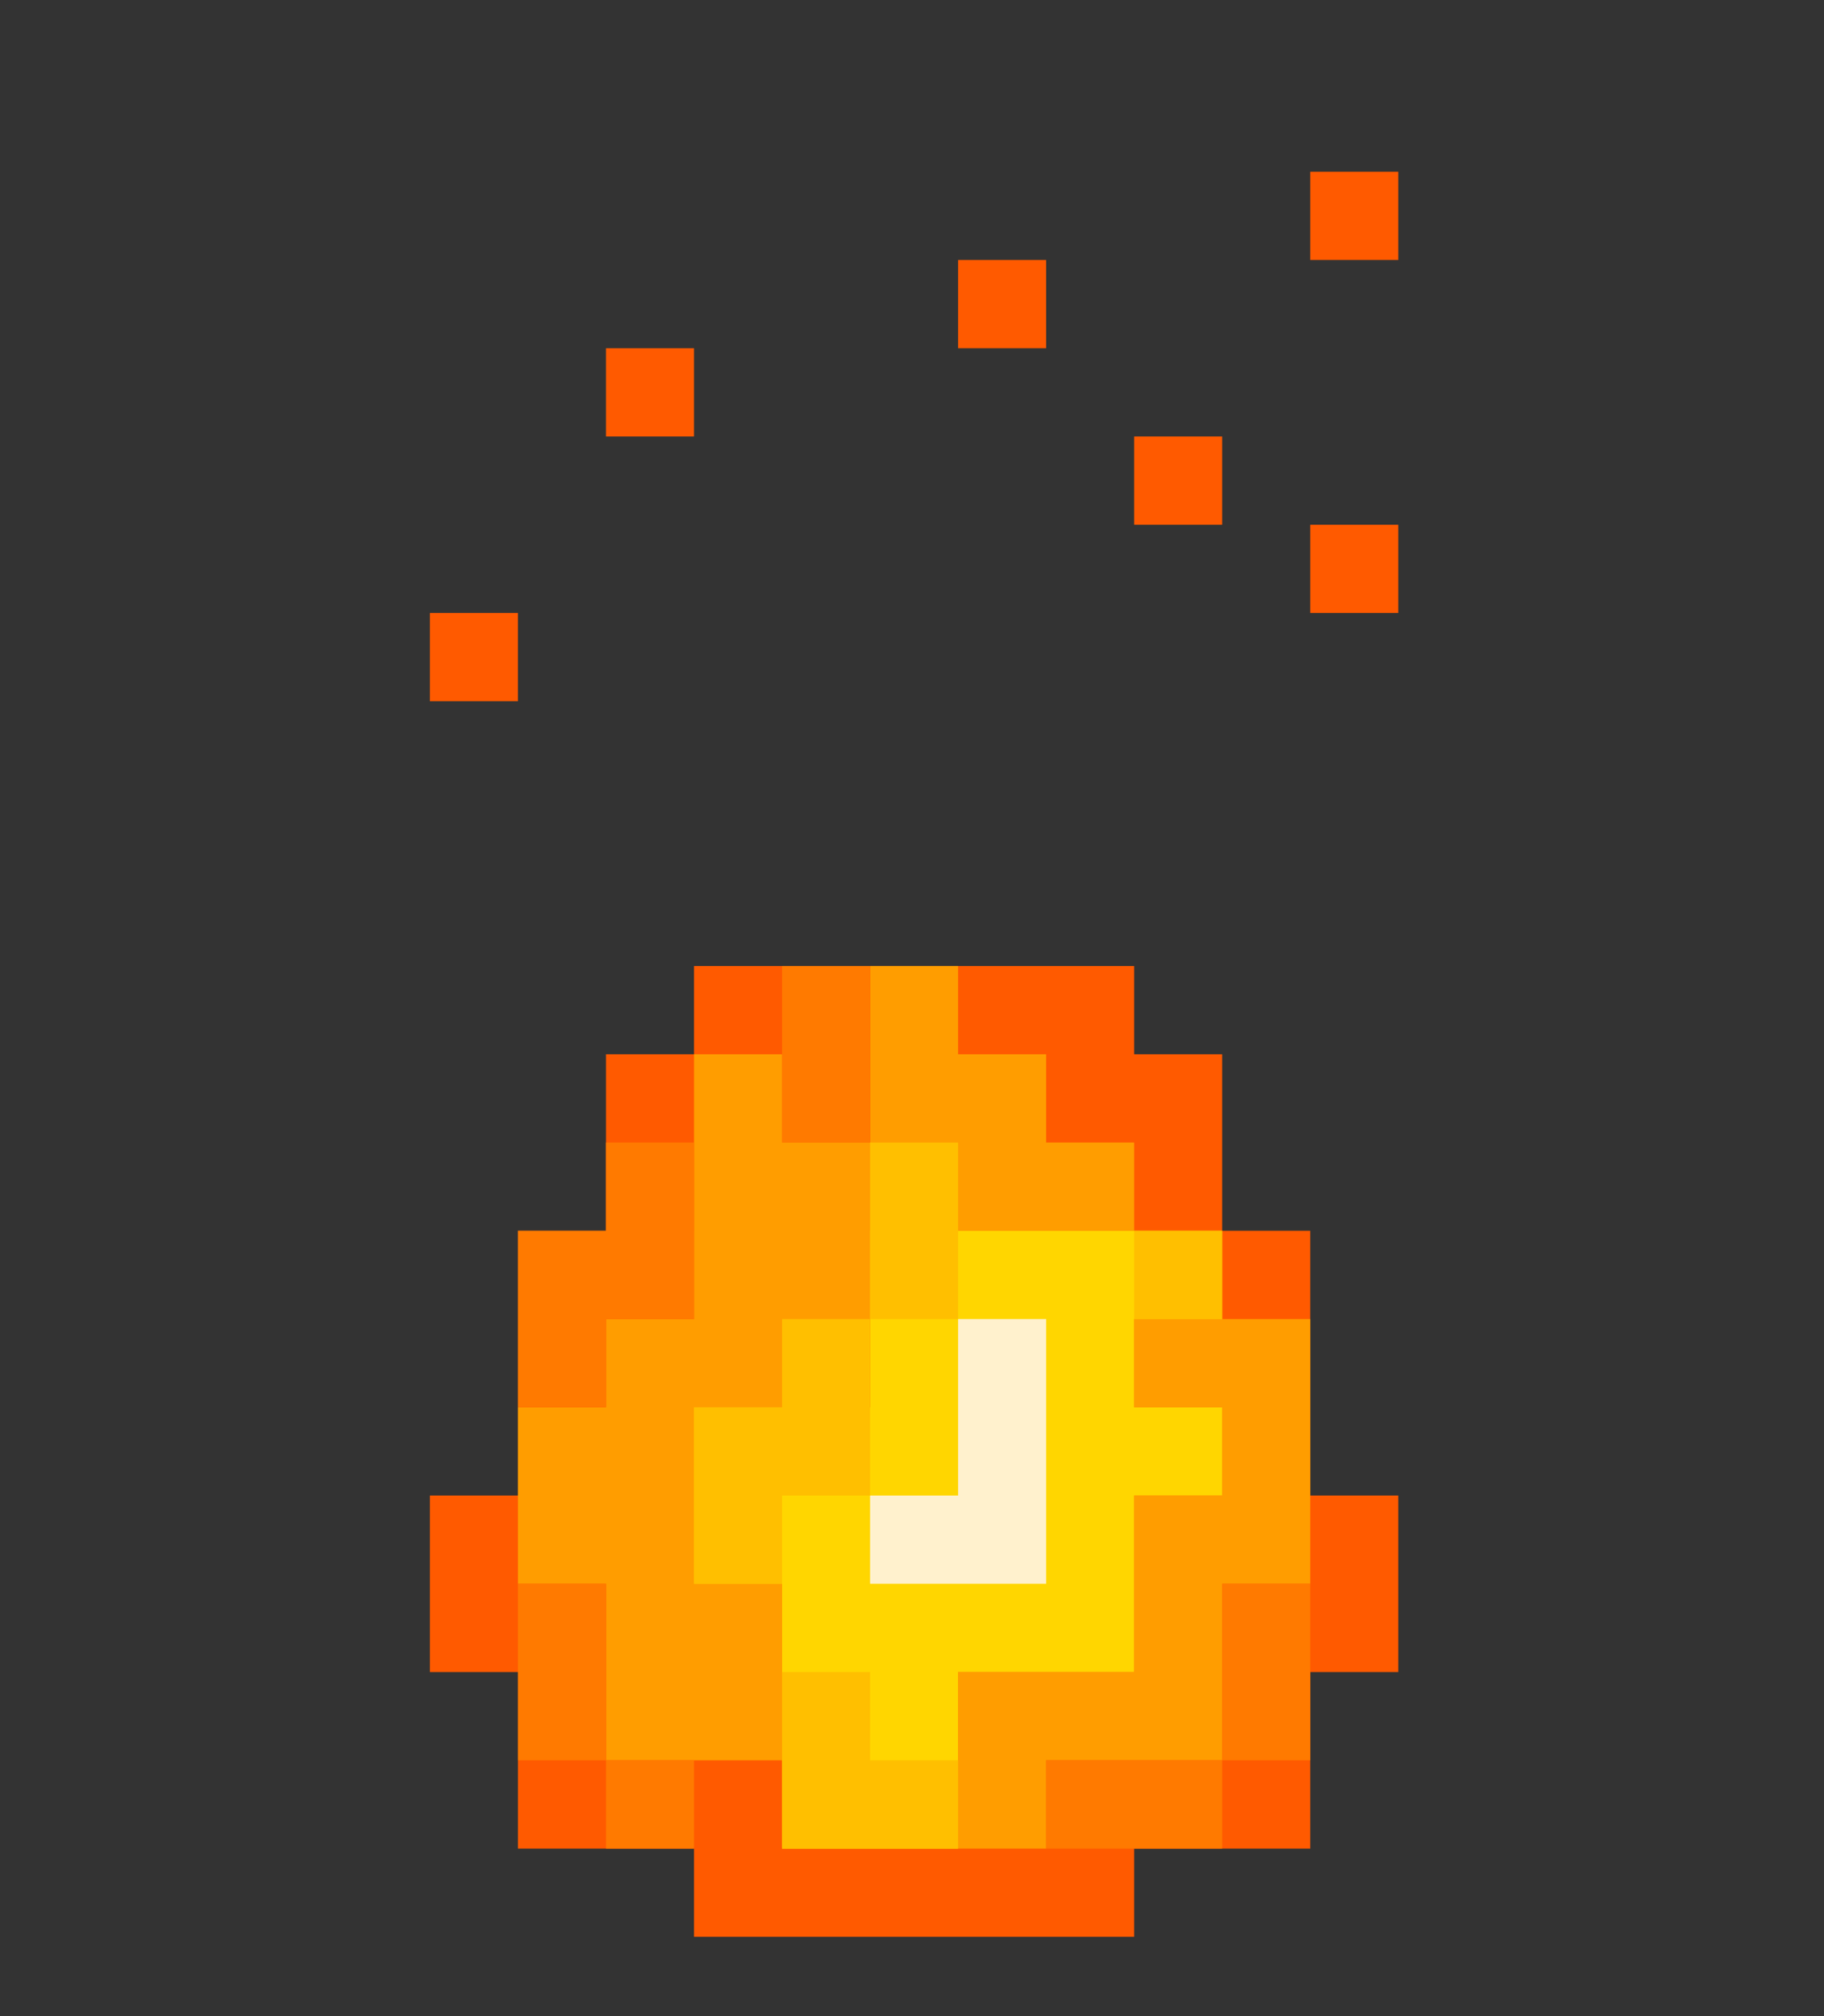 <svg xmlns="http://www.w3.org/2000/svg" width="437" height="483" fill="none"><rect width="100%" height="100%" fill="#333333" stroke="none"/><path fill="#FF5A00" d="M166.273 252.571v-21.142h105.454v21.142h21.091v42.286h21.091v63.429H335v42.285h-21.091v42.286h-42.182V464H166.273v-21.143h-42.182v-42.286H103v-42.285h21.091v-63.429h21.091v-42.286h21.091ZM313.909 62.286V41.143H335v21.143h-21.091ZM103 168v-21.143h21.091V168H103Zm42.182-63.429V83.429h21.091v21.142h-21.091Zm84.363-21.142V62.286h21.091v21.143h-21.091Zm42.182 42.285v-21.143h21.091v21.143h-21.091Zm42.182 21.143v-21.143H335v21.143h-21.091Z"/><path fill="#FF9D00" d="M166.273 316h-21.091v21.143h-21.091v42.286h21.091v42.285h42.182v-42.285h-21.091v-42.286h42.182v-42.286h63.272v-21.143h-21.091v-21.143h-21.091v-21.142h-21.09v42.285h-21.091v-21.143h-21.091V316Zm147.636 63.429V316h-42.182v21.143h21.091v21.143h-21.091v42.285h-42.182v42.286h21.091v-21.143h42.182v-42.285h21.091Z"/><path fill="#FFD600" d="M229.545 442.857h-42.181v-63.428h-21.091v-42.286h42.182v-42.286h84.363V316h-21.091v21.143h21.091v21.143h-21.091v42.285h-42.182v42.286Z"/><path fill="#FFF1CD" d="M208.455 379.429v-21.143h21.09V316h21.091v63.429h-42.181Z"/><path fill="#FF7A00" d="M166.273 273.714h-21.091v21.143h-21.091v42.286h21.091V316h21.091v-42.286Zm-42.182 148v-42.285h21.091v42.285h21.091v21.143h-21.091v-21.143h-21.091Zm63.273-169.143v-21.142h21.091v42.285h-21.091v-21.143Zm63.272 190.286v-21.143h42.182v-42.285h21.091v42.285h-21.091v21.143h-42.182Z"/><path fill="#FFBF00" d="M208.455 316v42.286h-21.091v21.143h-21.091v-42.286h21.091V316h21.091Zm21.09 105.714v21.143h-42.181v-42.286h21.091v21.143h21.09Zm63.273-126.857V316h-21.091v-21.143h21.091Zm-63.273 0V316h-21.09v-42.286h21.09v21.143Z"/></svg>